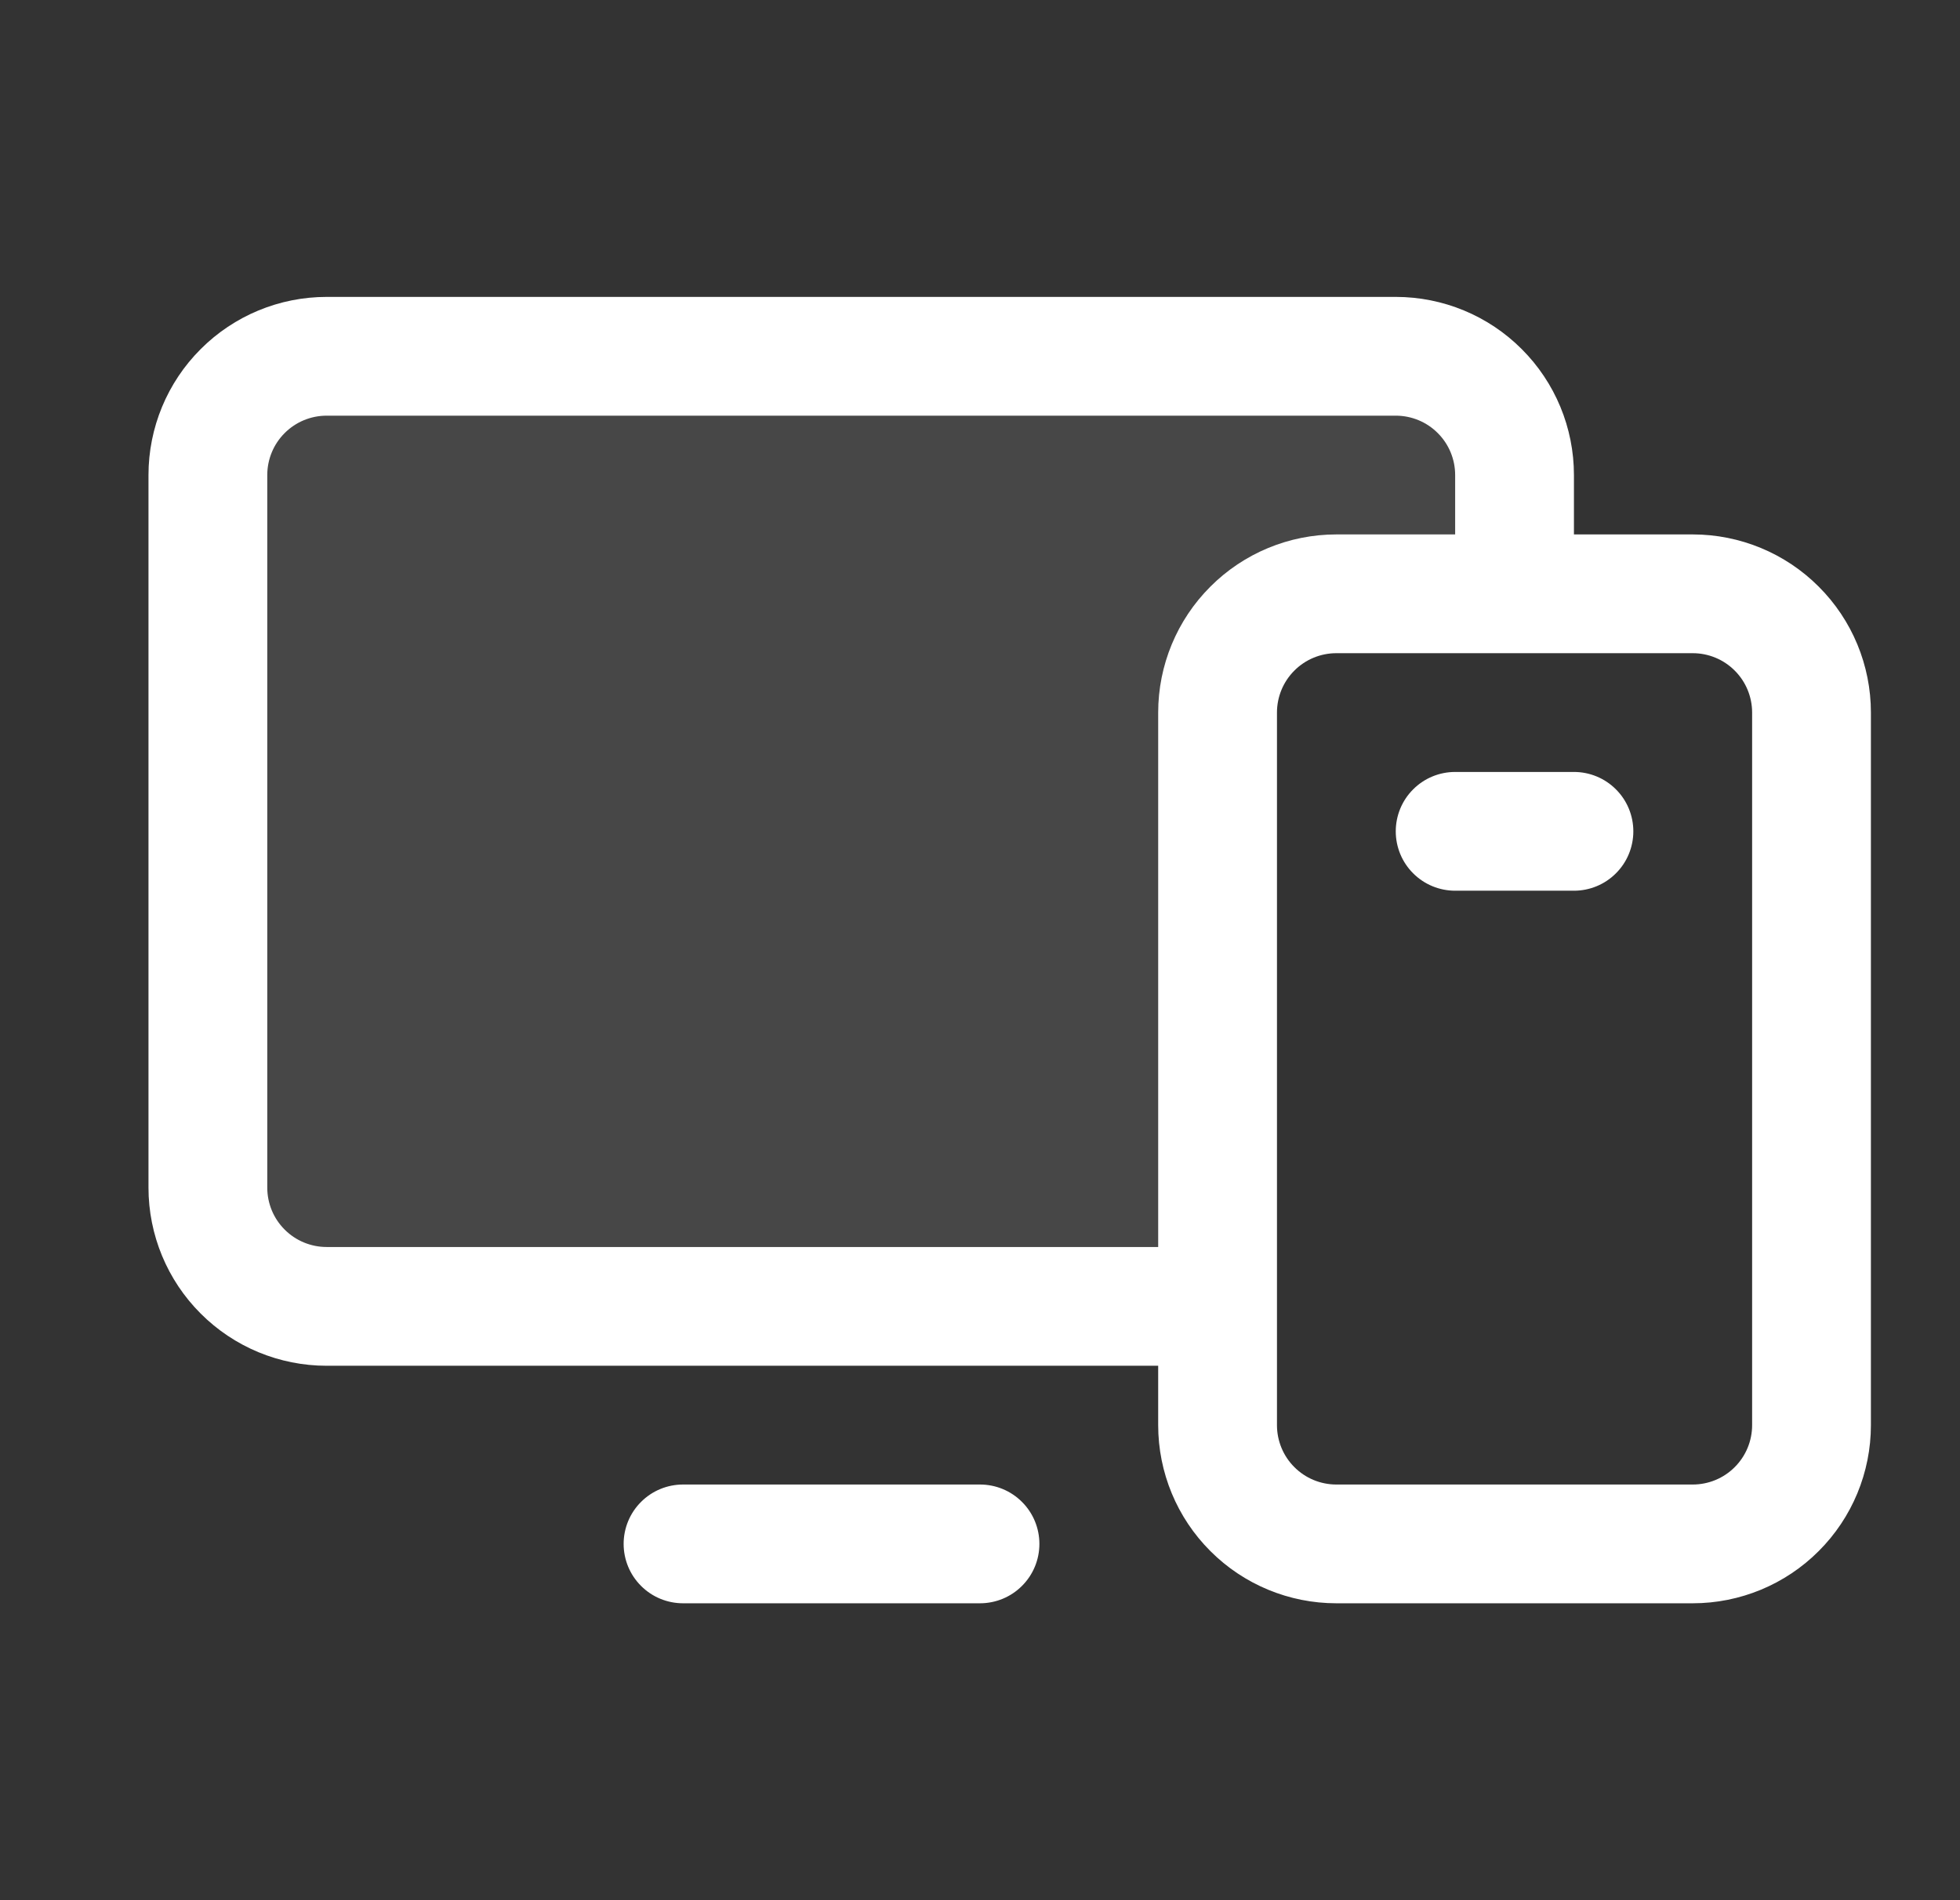 <svg width="33" height="32" viewBox="0 0 33 32" fill="none" xmlns="http://www.w3.org/2000/svg">
<rect x="0" y="0" width="33" height="32" fill="#333333" stroke="none"/>
<path d="M25.5 8V10H22.5C21.97 10 21.461 10.211 21.086 10.586C20.711 10.961 20.5 11.47 20.5 12V22H5.5C4.97 22 4.461 21.789 4.086 21.414C3.711 21.039 3.5 20.53 3.5 20V8C3.5 7.47 3.711 6.961 4.086 6.586C4.461 6.211 4.97 6 5.5 6H23.5C24.03 6 24.539 6.211 24.914 6.586C25.289 6.961 25.5 7.47 25.5 8Z" fill="white" fill-opacity="0.1"/>
<path d="M28.5 9H26.5V8C26.5 7.204 26.184 6.441 25.621 5.879C25.059 5.316 24.296 5 23.5 5H5.5C4.704 5 3.941 5.316 3.379 5.879C2.816 6.441 2.5 7.204 2.5 8V20C2.5 20.796 2.816 21.559 3.379 22.121C3.941 22.684 4.704 23 5.5 23H19.5V24C19.5 24.796 19.816 25.559 20.379 26.121C20.941 26.684 21.704 27 22.5 27H28.5C29.296 27 30.059 26.684 30.621 26.121C31.184 25.559 31.5 24.796 31.5 24V12C31.5 11.204 31.184 10.441 30.621 9.879C30.059 9.316 29.296 9 28.5 9ZM5.5 21C5.235 21 4.98 20.895 4.793 20.707C4.605 20.52 4.5 20.265 4.5 20V8C4.5 7.735 4.605 7.48 4.793 7.293C4.98 7.105 5.235 7 5.5 7H23.5C23.765 7 24.02 7.105 24.207 7.293C24.395 7.48 24.5 7.735 24.5 8V9H22.5C21.704 9 20.941 9.316 20.379 9.879C19.816 10.441 19.5 11.204 19.5 12V21H5.5ZM29.5 24C29.5 24.265 29.395 24.52 29.207 24.707C29.02 24.895 28.765 25 28.5 25H22.5C22.235 25 21.98 24.895 21.793 24.707C21.605 24.52 21.5 24.265 21.5 24V12C21.5 11.735 21.605 11.48 21.793 11.293C21.98 11.105 22.235 11 22.5 11H28.5C28.765 11 29.02 11.105 29.207 11.293C29.395 11.48 29.5 11.735 29.5 12V24ZM17.5 26C17.5 26.265 17.395 26.52 17.207 26.707C17.02 26.895 16.765 27 16.5 27H11.5C11.235 27 10.98 26.895 10.793 26.707C10.605 26.52 10.5 26.265 10.5 26C10.5 25.735 10.605 25.48 10.793 25.293C10.98 25.105 11.235 25 11.5 25H16.5C16.765 25 17.02 25.105 17.207 25.293C17.395 25.48 17.5 25.735 17.5 26ZM27.5 14C27.5 14.265 27.395 14.52 27.207 14.707C27.02 14.895 26.765 15 26.5 15H24.5C24.235 15 23.98 14.895 23.793 14.707C23.605 14.52 23.5 14.265 23.5 14C23.5 13.735 23.605 13.48 23.793 13.293C23.98 13.105 24.235 13 24.5 13H26.5C26.765 13 27.02 13.105 27.207 13.293C27.395 13.48 27.5 13.735 27.5 14Z" fill="white"/>
</svg>
